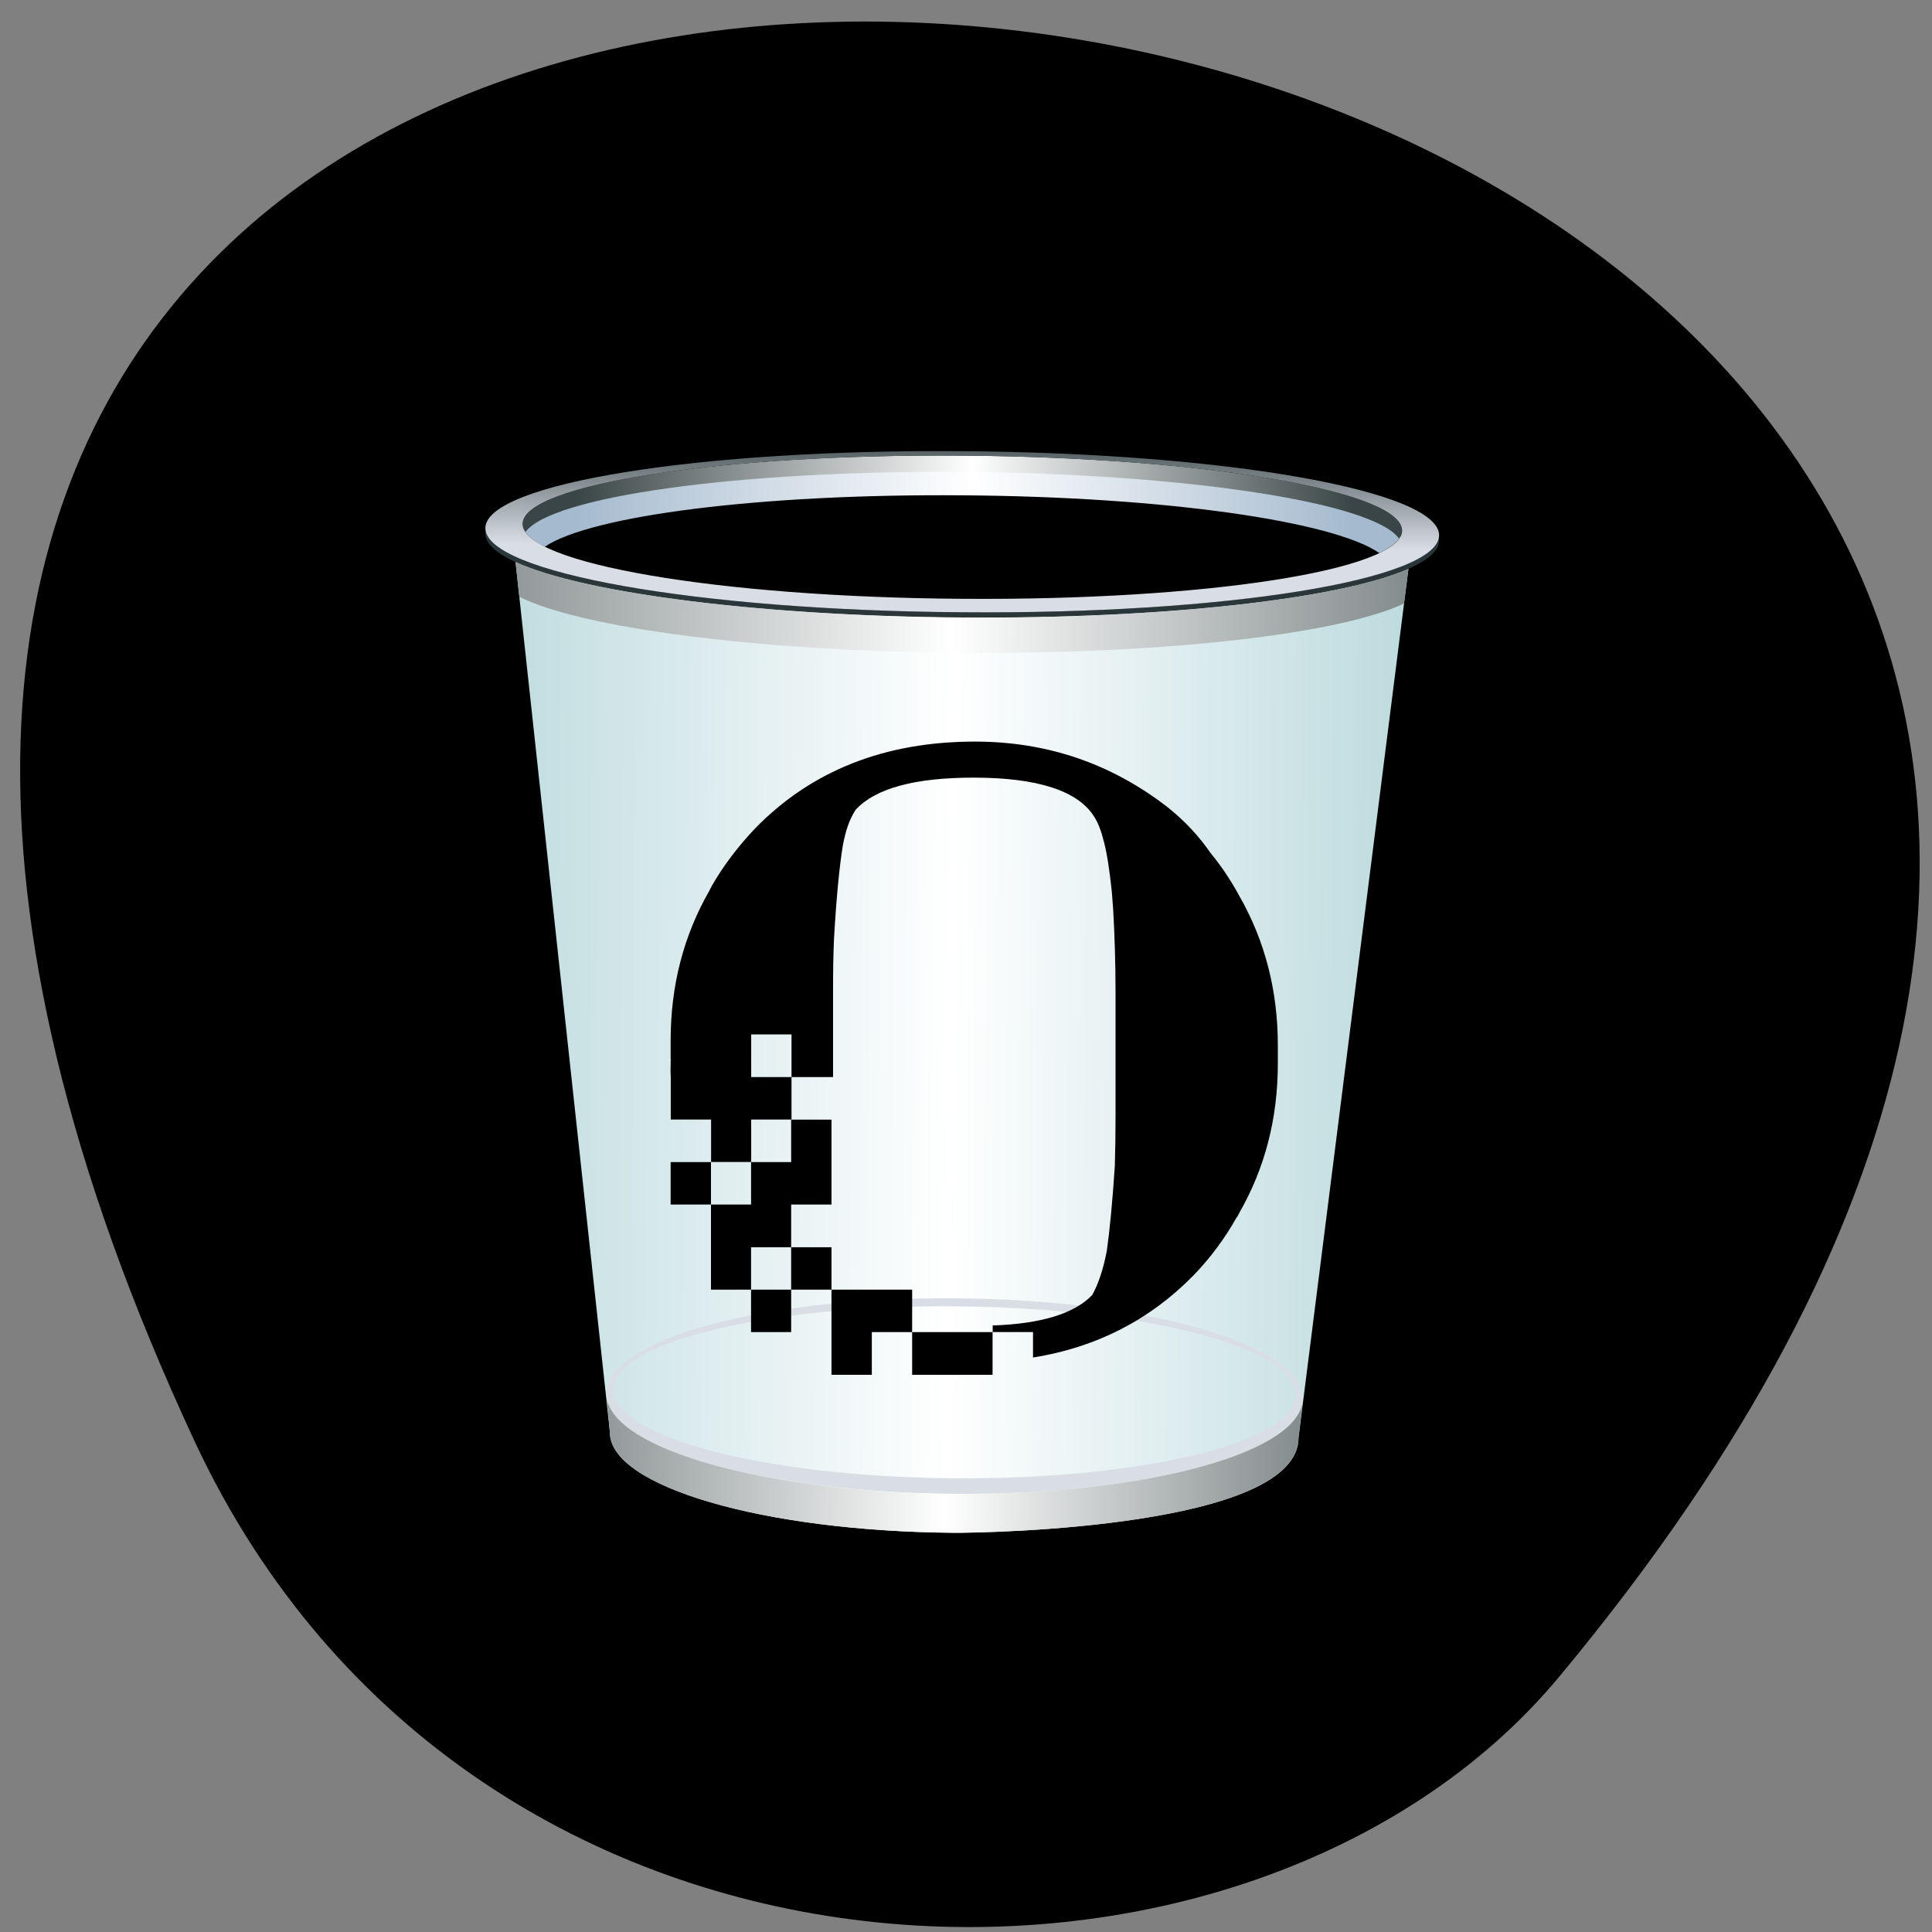 <svg xmlns="http://www.w3.org/2000/svg" viewBox="0 0 32 32" xmlns:xlink="http://www.w3.org/1999/xlink"><rect x="0" y="0" width="32" height="32" fill="#808080" stroke="none"/><defs><linearGradient id="4" gradientUnits="userSpaceOnUse" x1="-1.166" x2="46.643" gradientTransform="matrix(0.414 0.003 -0.004 0.399 6.02 6.997)"><stop stop-color="#394546"/><stop offset="0.52" stop-color="#fff"/><stop offset="1" stop-color="#394546"/></linearGradient><linearGradient id="5" gradientUnits="userSpaceOnUse" x1="-8.234" x2="53.01" gradientTransform="matrix(0.414 0.003 -0.004 0.399 6.02 6.997)" xlink:href="#4"/><linearGradient id="3" gradientUnits="userSpaceOnUse" x1="-3.701" x2="50.09" gradientTransform="matrix(0.414 0.003 -0.004 0.399 6.02 6.997)"><stop stop-color="#9fcacf"/><stop offset="0.51" stop-color="#fff"/><stop offset="1" stop-color="#9fcacf"/></linearGradient><linearGradient id="1" gradientUnits="userSpaceOnUse" x1="8.516" x2="39.614" gradientTransform="matrix(0.414 0.003 -0.004 0.399 6.02 6.997)"><stop stop-color="#394546"/><stop offset="0.51" stop-color="#fff"/><stop offset="1" stop-color="#394546"/></linearGradient><linearGradient id="0" gradientUnits="userSpaceOnUse" x1="8.577" x2="39.553" gradientTransform="matrix(0.414 0.003 -0.004 0.399 6.02 6.997)"><stop stop-color="#a5bace"/><stop offset="0.51" stop-color="#fff"/><stop offset="1" stop-color="#a5bace"/></linearGradient><linearGradient id="2" gradientUnits="userSpaceOnUse" y1="4.998" x2="0" y2="0.41" gradientTransform="matrix(0.414 0.003 -0.004 0.399 6.02 6.997)"><stop stop-color="#d9dee4"/><stop offset="1" stop-color="#434f51"/></linearGradient></defs><path d="m 3.219 23.863 c -17.04 -36.621 48.04 -26.66 22.602 3.914 c -5.098 6.125 -18 5.961 -22.602 -3.914"/><g fill-rule="evenodd"><path d="m 15.945 7.758 c 3.805 0.027 6.926 0.527 7.246 1.137 c -0.051 0.09 -0.168 0.18 -0.344 0.266 c -0.754 -0.527 -3.559 -0.934 -6.906 -0.957 c -3.348 -0.027 -6.156 0.336 -6.918 0.852 c -0.176 -0.086 -0.289 -0.18 -0.34 -0.273 c 0.332 -0.602 3.461 -1.055 7.262 -1.023" fill="url(#0)"/><path d="m 15.945 7.816 c 3.738 0.031 6.816 0.512 7.227 1.105 c 0.031 -0.043 0.047 -0.086 0.051 -0.133 c 0.004 -0.656 -3.254 -1.211 -7.273 -1.242 c -4.02 -0.031 -7.289 0.477 -7.293 1.129 c 0 0.047 0.016 0.094 0.047 0.137 c 0.418 -0.586 3.504 -1.023 7.242 -0.996" fill="url(#1)"/><path d="m 23.832 8.91 c 0.141 0.777 -3.594 1.352 -7.906 1.32 c -4.316 -0.035 -8.04 -0.664 -7.883 -1.441 c 0.129 0.719 3.605 1.32 7.883 1.352 c 4.273 0.035 7.762 -0.516 7.906 -1.23" fill="#2a3638"/><path d="m 15.949 7.473 c 4.363 0.031 7.895 0.656 7.887 1.395 c -0.008 0.738 -3.547 1.309 -7.91 1.273 c -4.363 -0.031 -7.895 -0.656 -7.887 -1.395 c 0.008 -0.738 3.547 -1.309 7.91 -1.273 m 0 0.074 c -4.02 -0.031 -7.289 0.477 -7.293 1.129 c -0.008 0.656 3.25 1.215 7.27 1.242 c 4.02 0.031 7.289 -0.473 7.297 -1.129 c 0.004 -0.656 -3.254 -1.211 -7.273 -1.242" fill="url(#2)"/><path d="m 23.328 9.422 l -1.82 14.387 c 0.008 1.488 -5.152 1.582 -5.715 1.578 c -3.152 -0.023 -5.699 -0.77 -5.691 -1.664 c 0 0 0 0 0 -0.004 l -1.563 -14.41 c 1.137 0.52 4.086 0.895 7.387 0.918 c 3.297 0.027 6.254 -0.301 7.402 -0.805" fill="url(#3)"/><path d="m 15.824 21.504 c 3.188 0.023 5.762 0.77 5.754 1.664 c -0.008 0.891 -2.598 1.598 -5.781 1.574 c -3.184 -0.023 -5.758 -0.77 -5.75 -1.664 c 0.008 -0.895 2.594 -1.598 5.777 -1.574 m 0 0.133 c -3.121 -0.023 -5.656 0.594 -5.66 1.379 c -0.008 0.789 2.516 1.445 5.637 1.469 c 3.117 0.023 5.652 -0.594 5.66 -1.379 c 0.008 -0.789 -2.516 -1.445 -5.637 -1.469" fill="#d9dee4"/><path d="m 21.57 23.266 c -0.004 0.004 -0.004 0.004 -0.004 0.004 c -0.199 0.832 -2.641 1.477 -5.641 1.473 c -0.043 0 -0.086 0 -0.129 0 c -0.043 0 -0.086 0 -0.129 0 c -3.035 -0.043 -5.484 -0.738 -5.617 -1.586 l 0.051 0.563 c 0 0 0 0.004 0 0.004 c -0.008 0.895 2.539 1.637 5.691 1.664 c 0.563 0.004 5.723 -0.09 5.715 -1.582 m -11.461 -0.715 l -0.004 -0.004 l 0.004 0.012 c 0 -0.004 0 -0.004 0 -0.008" fill="url(#4)"/><path d="m 23.254 9.996 c -1.051 0.5 -3.941 0.844 -7.336 0.816 c -3.391 -0.027 -6.273 -0.41 -7.316 -0.926 l -0.063 -0.578 c 1.137 0.52 4.086 0.895 7.387 0.922 c 3.297 0.023 6.258 -0.305 7.402 -0.809" fill="url(#5)"/></g><path d="m 11.11 17.535 c 0 0.102 -0.008 0.203 0 0.305 v 0.703 h 0.668 v 0.703 h 0.664 v -0.703 h 0.668 v -0.703 h -0.668 v -0.707 h 0.668 v 0.707 h 0.688 v -1.441 c 0 -0.309 0.004 -0.59 0.016 -0.855 c 0.039 -0.68 0.09 -1.195 0.145 -1.535 c 0.012 -0.055 0.02 -0.113 0.035 -0.156 c 0 -0.008 0 -0.008 0 -0.008 c 0.043 -0.172 0.098 -0.301 0.156 -0.395 c 0.008 -0.016 0.016 -0.027 0.027 -0.043 c 0.324 -0.348 0.973 -0.527 1.949 -0.527 c 1.063 0 1.734 0.219 2 0.652 c 0.059 0.09 0.113 0.227 0.152 0.391 c 0.004 0.004 0.004 0.008 0.004 0.008 c 0.055 0.211 0.094 0.477 0.129 0.801 c 0.012 0.105 0.016 0.219 0.027 0.34 c 0.023 0.398 0.039 0.867 0.039 1.406 v 1.973 c 0 0.309 -0.004 0.594 -0.012 0.859 c -0.039 0.602 -0.086 1.078 -0.133 1.41 c -0.059 0.305 -0.141 0.551 -0.242 0.73 c -0.297 0.309 -0.848 0.477 -1.648 0.504 v 0.109 h 0.668 v 0.422 c 1.051 -0.168 1.938 -0.625 2.656 -1.359 c 0.285 -0.293 0.523 -0.617 0.723 -0.973 c 0.004 0 0.004 0 0.004 0 l 0.004 -0.004 c 0.008 -0.02 0.016 -0.035 0.027 -0.055 c 0.43 -0.75 0.641 -1.574 0.641 -2.48 c 0 -0.051 0 -0.098 0 -0.148 c 0 -0.051 0 -0.102 0 -0.152 c 0 -0.902 -0.211 -1.73 -0.641 -2.48 c -0.012 -0.02 -0.02 -0.035 -0.027 -0.051 c 0 -0.004 -0.004 -0.004 -0.004 -0.004 c 0 -0.004 0 -0.008 -0.004 -0.008 c -0.125 -0.223 -0.27 -0.438 -0.434 -0.637 c -0.195 -0.281 -0.426 -0.535 -0.727 -0.773 c -0.934 -0.719 -1.992 -1.078 -3.18 -1.078 c -1.492 0 -2.707 0.48 -3.641 1.438 c -0.281 0.297 -0.527 0.617 -0.727 0.969 c 0 0 0 0.004 0 0.004 c 0 0 0 0 0 0.004 c -0.016 0.02 -0.023 0.035 -0.031 0.055 c -0.43 0.75 -0.641 1.578 -0.641 2.48 c 0 0.051 0 0.102 0 0.152 c 0 0.051 0 0.102 0 0.152 m 0 1.711 v 0.703 h 0.668 v -0.703 m 1.328 1.41 v 0.703 h 0.668 v -0.703 m -0.668 0 v -0.707 h 0.668 v -1.406 h -0.668 v 0.703 h -0.664 v 0.703 h -0.664 v 1.41 h 0.664 v -0.703 m 0 1.406 h 0.664 v -0.703 h -0.664 m 1.332 0 v 1.41 h 0.668 v -0.707 h 0.668 v -0.703 m 0 1.41 h 1.332 v -0.707 h -1.332"/></svg>